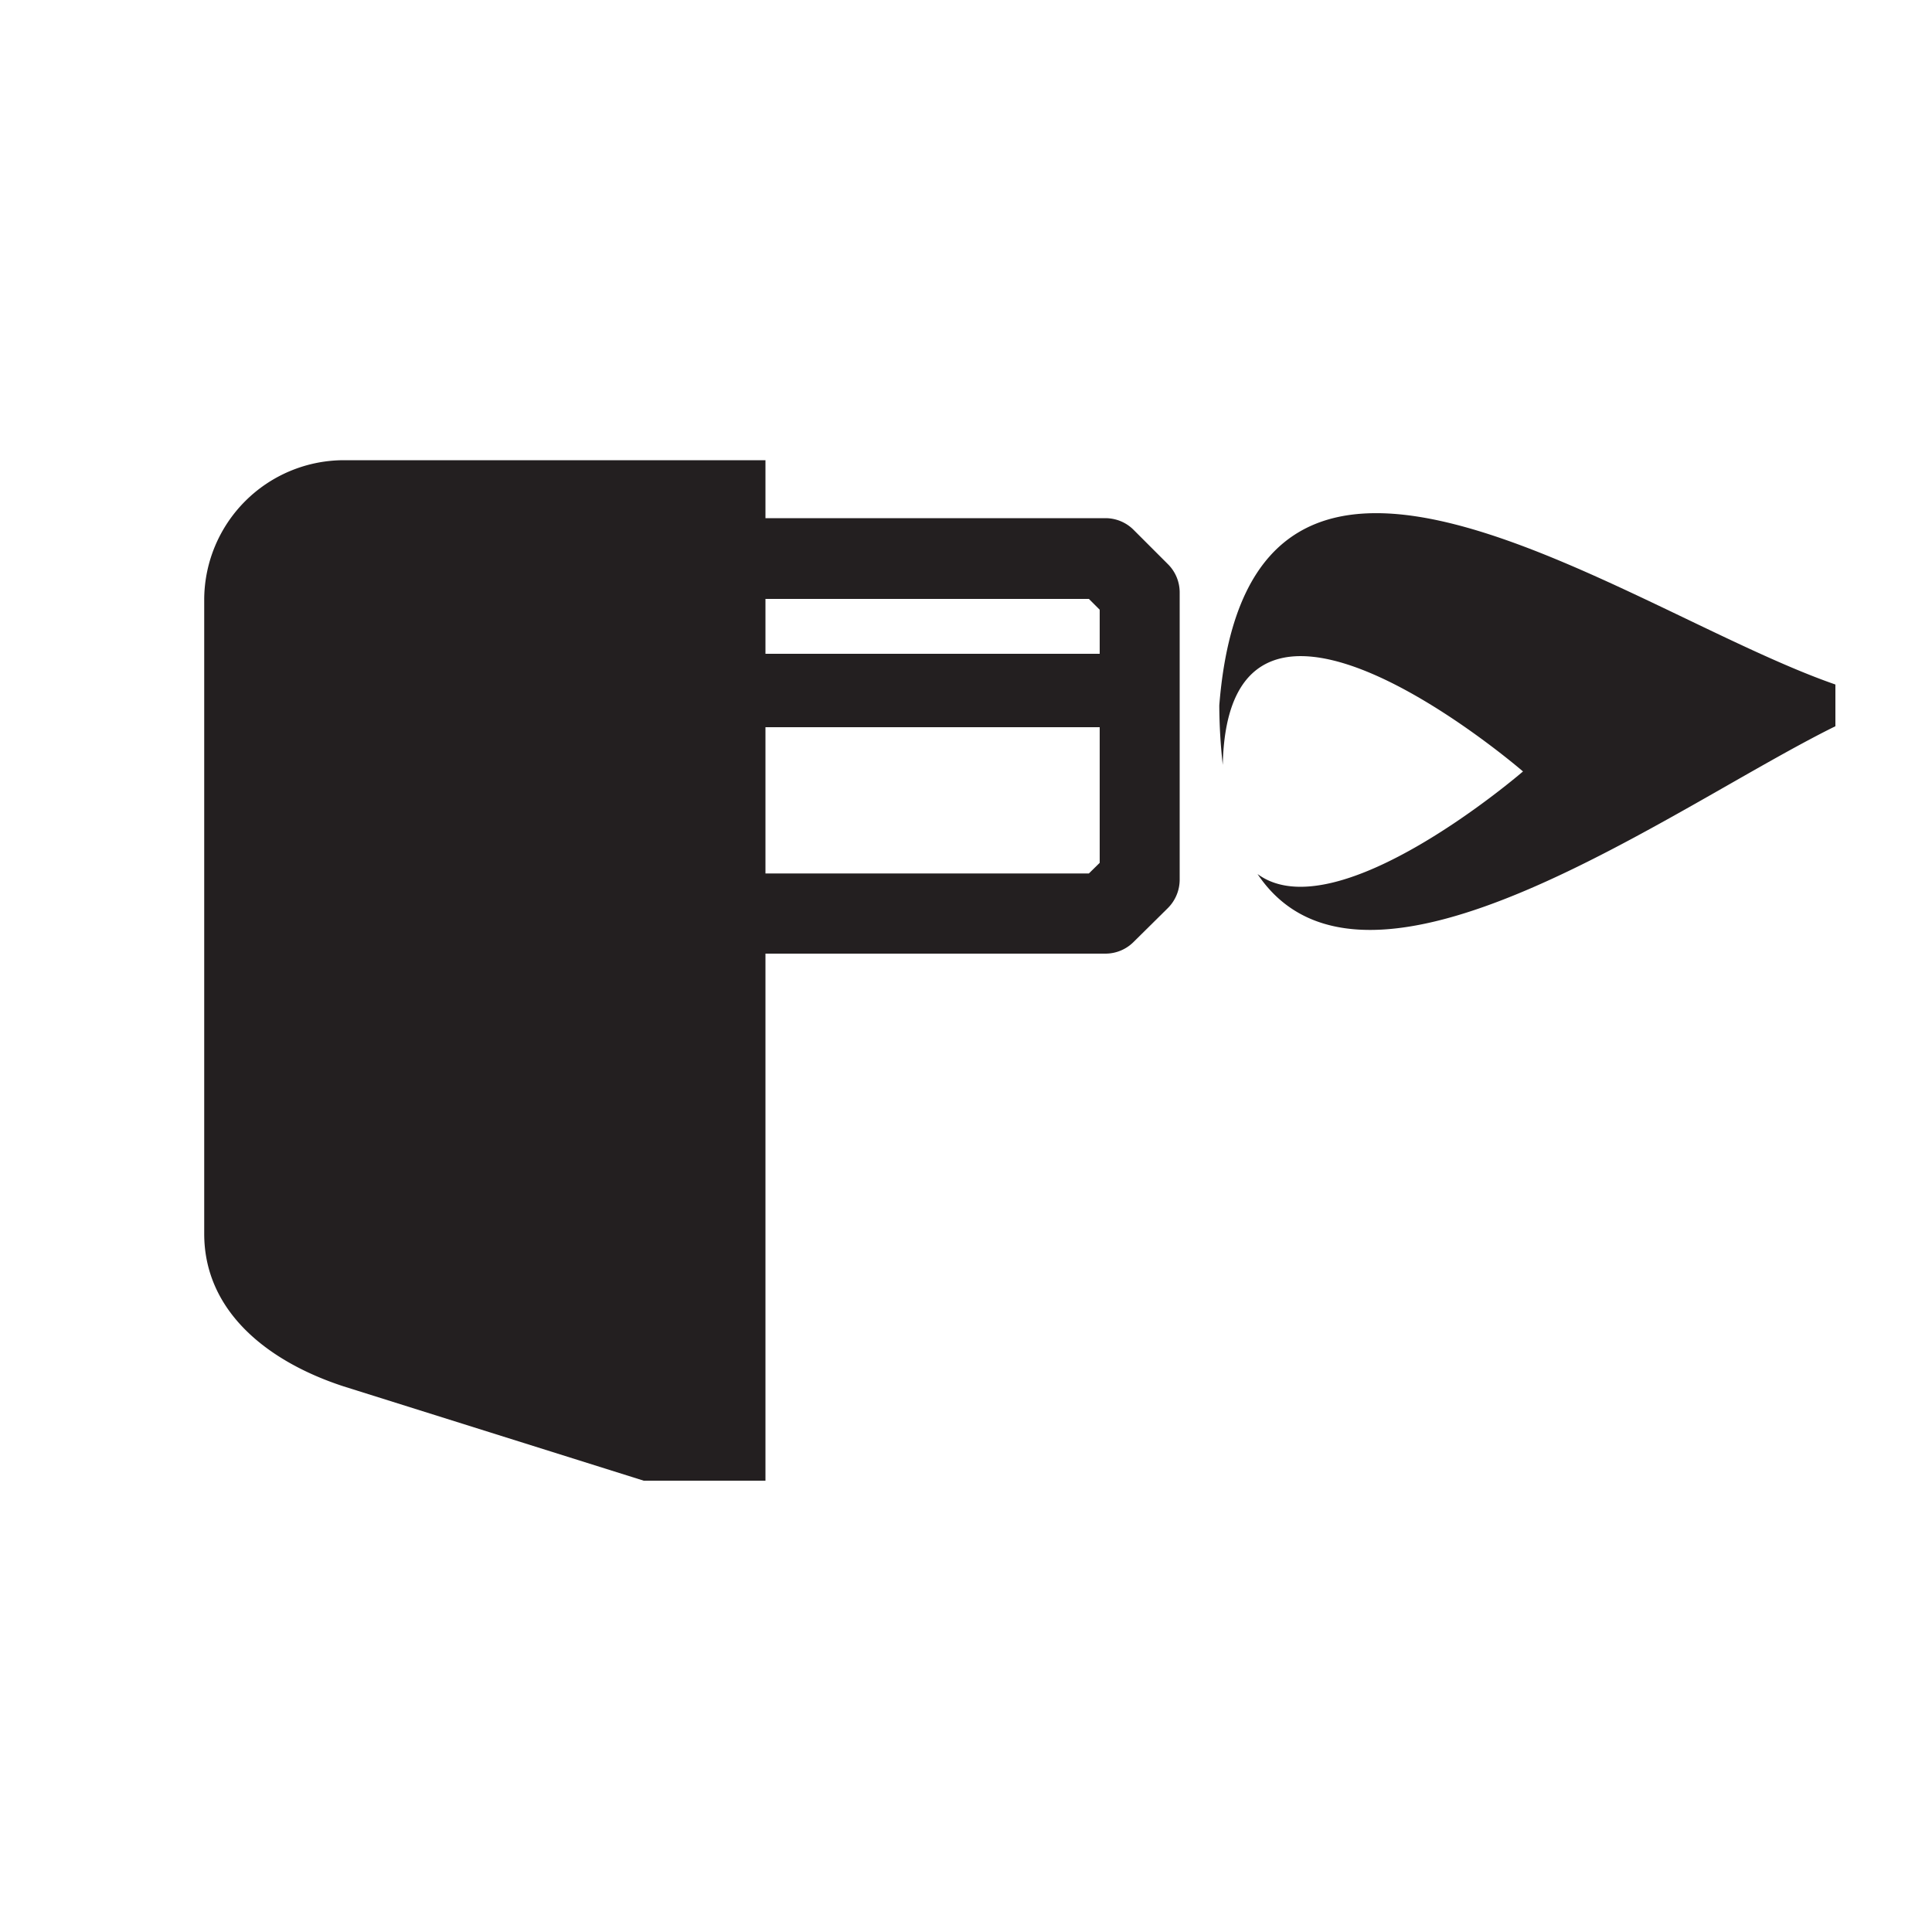 <svg id="Layer_1" data-name="Layer 1" xmlns="http://www.w3.org/2000/svg" viewBox="0 0 100 100"><defs><style>.cls-1{fill:#231f20;}</style></defs><title>icon_oil_burner</title><path class="cls-1" d="M58.68,27.43a2.06,2.06,0,0,0-1.46-.61H39.62v-3H17.79A7.24,7.24,0,0,0,10.57,31V63.86c0,4,3.26,6.61,7.22,7.9l15.53,4.88h6.3V49.36h17.6a2.06,2.06,0,0,0,1.46-.61L60.45,47a2.08,2.08,0,0,0,.61-1.47V30.66a2.06,2.06,0,0,0-.61-1.46ZM56.92,44.66l-.56.55H39.62V37.64h17.3Zm0-10.82H39.62V31H56.36l.56.56Z"/><path class="cls-1" d="M63.11,36.51a28.73,28.73,0,0,0,.18,3.08c.28-12.86,15.54.34,15.54.34s-9.64,8.33-13.74,5.31C70.66,53.55,86.6,41.73,95,37.59V35.43C84.15,31.67,64.67,16.91,63.11,36.51Z"/></svg>